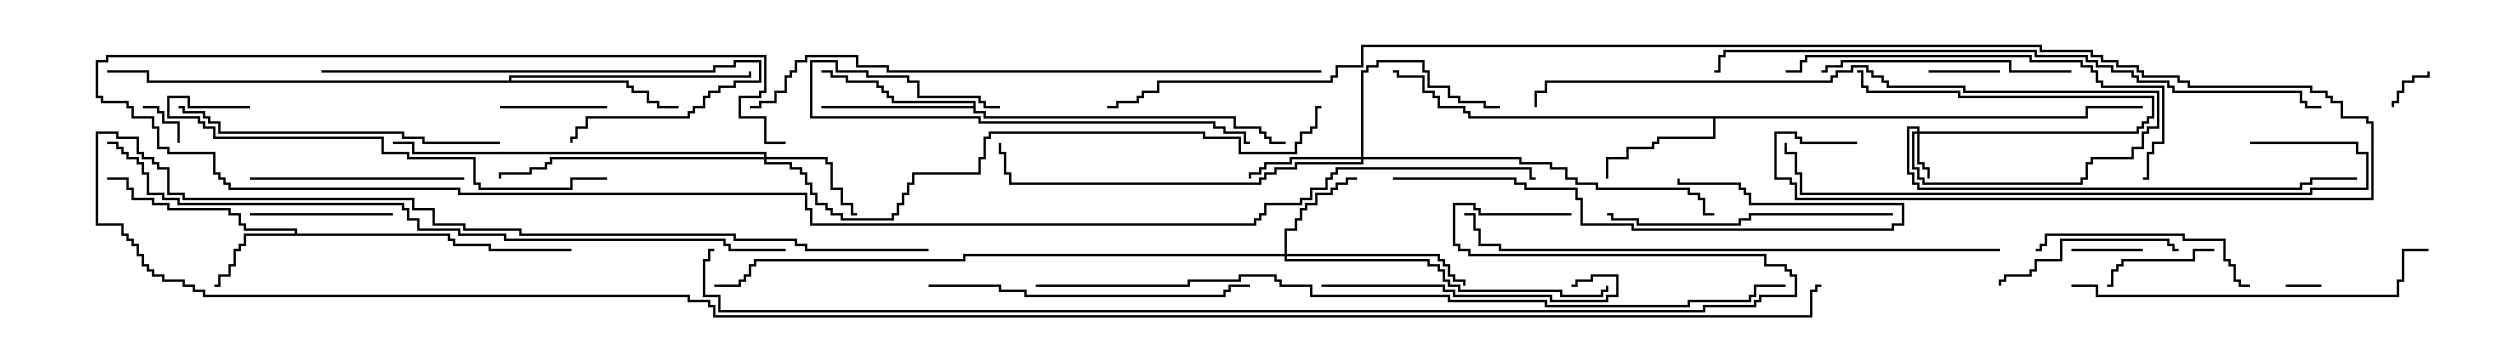 <svg version="1.1" width="105" height="15" xmlns="http://www.w3.org/2000/svg"><path d="M12.379,9.807L12.379,9.693L10.236,9.693L10.236,9.479L10.021,9.479L10.021,9.05L9.593,9.05L9.593,8.836L7.021,8.836L7.021,8.621L6.379,8.621L6.379,8.407L5.521,8.407L5.521,7.979L5.307,7.979L5.307,7.55L4.5,7.55L4.5,7.45L5.407,7.45L5.407,7.879L5.621,7.879L5.621,8.307L6.479,8.307L6.479,8.521L7.121,8.521L7.121,8.736L9.693,8.736L9.693,8.95L10.121,8.95L10.121,9.379L10.336,9.379L10.336,9.593L12.479,9.593L12.479,9.807L18.907,9.807L18.907,10.021L19.121,10.021L19.121,10.236L20.621,10.236L20.621,10.45L24,10.45L24,10.55L20.521,10.55L20.521,10.336L19.021,10.336L19.021,10.121L18.807,10.121L18.807,9.907L10.336,9.907L10.336,10.336L10.121,10.336L10.121,10.55L9.907,10.55L9.907,11.193L9.693,11.193L9.693,11.621L9.264,11.621L9.264,12.05L9,12.05L9,11.95L9.164,11.95L9.164,11.521L9.593,11.521L9.593,11.093L9.807,11.093L9.807,10.45L10.021,10.45L10.021,10.236L10.236,10.236L10.236,9.807z" stroke="none"/><path d="M87.593,4.879L87.593,4.45L90,4.45L90,4.55L87.693,4.55L87.693,4.979L72.05,4.979L72.05,5.836L69.693,5.836L69.693,6.05L69.479,6.05L69.479,6.264L68.407,6.264L68.407,6.693L67.55,6.693L67.55,7.5L67.45,7.5L67.45,6.593L68.307,6.593L68.307,6.164L69.379,6.164L69.379,5.95L69.593,5.95L69.593,5.736L71.95,5.736L71.95,4.979L61.664,4.979L61.664,4.764L61.45,4.764L61.45,4.55L60.379,4.55L60.379,4.121L60.164,4.121L60.164,3.907L59.736,3.907L59.736,3.264L58.664,3.264L58.664,3.05L58.5,3.05L58.5,2.95L58.764,2.95L58.764,3.164L59.836,3.164L59.836,3.807L60.264,3.807L60.264,4.021L60.479,4.021L60.479,4.45L61.55,4.45L61.55,4.664L61.764,4.664L61.764,4.879z" stroke="none"/><path d="M40.879,4.45L40.879,4.336L37.45,4.336L37.45,4.121L37.236,4.121L37.236,3.907L37.021,3.907L37.021,3.693L36.807,3.693L36.807,3.479L35.521,3.479L35.521,3.264L34.879,3.264L34.879,3.05L34.5,3.05L34.5,2.95L34.979,2.95L34.979,3.164L35.621,3.164L35.621,3.379L36.907,3.379L36.907,3.593L37.121,3.593L37.121,3.807L37.336,3.807L37.336,4.021L37.55,4.021L37.55,4.236L40.979,4.236L40.979,4.664L41.407,4.664L41.407,4.879L51.907,4.879L51.907,5.307L52.979,5.307L52.979,5.521L53.193,5.521L53.193,5.736L53.407,5.736L53.407,5.95L54,5.95L54,6.05L53.307,6.05L53.307,5.836L53.093,5.836L53.093,5.621L52.879,5.621L52.879,5.407L51.807,5.407L51.807,4.979L41.307,4.979L41.307,4.764L40.879,4.764L40.879,4.55L34.5,4.55L34.5,4.45z" stroke="none"/><path d="M21.379,3.379L21.379,3.164L31.45,3.164L31.45,3L31.55,3L31.55,3.264L21.479,3.264L21.479,3.379L26.407,3.379L26.407,3.593L26.621,3.593L26.621,3.807L27.264,3.807L27.264,4.236L27.693,4.236L27.693,4.45L28.5,4.45L28.5,4.55L27.593,4.55L27.593,4.336L27.164,4.336L27.164,3.907L26.521,3.907L26.521,3.693L26.307,3.693L26.307,3.479L6.164,3.479L6.164,3.05L4.5,3.05L4.5,2.95L6.264,2.95L6.264,3.379z" stroke="none"/><path d="M80.521,5.521L80.521,5.407L80.193,5.407L80.193,7.236L80.407,7.236L80.407,7.664L80.621,7.664L80.621,7.879L96.593,7.879L96.593,7.664L97.021,7.664L97.021,7.45L99,7.45L99,7.55L97.121,7.55L97.121,7.764L96.693,7.764L96.693,7.979L80.521,7.979L80.521,7.764L80.307,7.764L80.307,7.336L80.093,7.336L80.093,5.307L80.621,5.307L80.621,5.521L89.736,5.521L89.736,5.307L89.95,5.307L89.95,5.093L90.164,5.093L90.164,4.879L90.379,4.879L90.379,4.121L82.236,4.121L82.236,3.907L78.379,3.907L78.379,3.693L78.164,3.693L78.164,3.05L78,3.05L78,2.95L78.264,2.95L78.264,3.593L78.479,3.593L78.479,3.807L82.336,3.807L82.336,4.021L90.479,4.021L90.479,4.979L90.264,4.979L90.264,5.193L90.05,5.193L90.05,5.407L89.836,5.407L89.836,5.621L80.621,5.621L80.621,6.807L80.836,6.807L80.836,7.021L81.05,7.021L81.05,7.5L80.95,7.5L80.95,7.121L80.736,7.121L80.736,6.907L80.521,6.907L80.521,5.621L80.407,5.621L80.407,7.021L80.621,7.021L80.621,7.45L80.836,7.45L80.836,7.664L87.379,7.664L87.379,7.45L87.593,7.45L87.593,6.807L87.807,6.807L87.807,6.593L89.521,6.593L89.521,6.164L89.95,6.164L89.95,5.521L90.164,5.521L90.164,5.307L90.593,5.307L90.593,3.907L82.45,3.907L82.45,3.693L79.236,3.693L79.236,3.479L79.021,3.479L79.021,3.264L78.593,3.264L78.593,3.05L78.379,3.05L78.379,2.836L77.836,2.836L77.836,3.05L77.193,3.05L77.193,3.264L76.979,3.264L76.979,3.479L64.979,3.479L64.979,3.907L64.55,3.907L64.55,4.5L64.45,4.5L64.45,3.807L64.879,3.807L64.879,3.379L76.879,3.379L76.879,3.164L77.093,3.164L77.093,2.95L77.736,2.95L77.736,2.736L78.479,2.736L78.479,2.95L78.693,2.95L78.693,3.164L79.121,3.164L79.121,3.379L79.336,3.379L79.336,3.593L82.55,3.593L82.55,3.807L90.693,3.807L90.693,5.407L90.264,5.407L90.264,5.621L90.05,5.621L90.05,6.264L89.621,6.264L89.621,6.693L87.907,6.693L87.907,6.907L87.693,6.907L87.693,7.55L87.479,7.55L87.479,7.764L80.736,7.764L80.736,7.55L80.521,7.55L80.521,7.121L80.307,7.121L80.307,5.521z" stroke="none"/><path d="M53.95,10.664L53.95,9.593L54.379,9.593L54.379,9.164L54.593,9.164L54.593,8.736L54.807,8.736L54.807,8.521L55.236,8.521L55.236,8.093L55.879,8.093L55.879,7.879L56.093,7.879L56.093,7.664L56.521,7.664L56.521,7.45L57,7.45L57,7.55L56.621,7.55L56.621,7.764L56.193,7.764L56.193,7.979L55.979,7.979L55.979,8.193L55.336,8.193L55.336,8.621L54.907,8.621L54.907,8.836L54.693,8.836L54.693,9.264L54.479,9.264L54.479,9.693L54.05,9.693L54.05,10.664L60.479,10.664L60.479,10.879L60.693,10.879L60.693,11.093L60.907,11.093L60.907,11.521L61.121,11.521L61.121,11.736L61.55,11.736L61.55,12L61.45,12L61.45,11.836L61.021,11.836L61.021,11.621L60.807,11.621L60.807,11.193L60.593,11.193L60.593,10.979L60.379,10.979L60.379,10.764L54.05,10.764L54.05,10.879L60.05,10.879L60.05,11.093L60.479,11.093L60.479,11.307L60.693,11.307L60.693,11.736L60.907,11.736L60.907,11.95L61.336,11.95L61.336,12.164L65.621,12.164L65.621,12.379L67.236,12.379L67.236,12.164L67.45,12.164L67.45,12L67.55,12L67.55,12.264L67.336,12.264L67.336,12.479L65.521,12.479L65.521,12.264L61.236,12.264L61.236,12.05L60.807,12.05L60.807,11.836L60.593,11.836L60.593,11.407L60.379,11.407L60.379,11.193L59.95,11.193L59.95,10.979L53.95,10.979L53.95,10.764L40.55,10.764L40.55,10.979L31.764,10.979L31.764,11.193L31.55,11.193L31.55,11.621L31.336,11.621L31.336,11.836L31.121,11.836L31.121,12.05L30,12.05L30,11.95L31.021,11.95L31.021,11.736L31.236,11.736L31.236,11.521L31.45,11.521L31.45,11.093L31.664,11.093L31.664,10.879L40.45,10.879L40.45,10.664z" stroke="none"/><path d="M32.093,6.593L32.093,6.479L17.307,6.479L17.307,6.05L16.5,6.05L16.5,5.95L17.407,5.95L17.407,6.379L32.193,6.379L32.193,6.593L34.764,6.593L34.764,6.807L34.979,6.807L34.979,7.879L35.407,7.879L35.407,8.521L35.836,8.521L35.836,8.95L36,8.95L36,9.05L35.736,9.05L35.736,8.621L35.307,8.621L35.307,7.979L34.879,7.979L34.879,6.907L34.664,6.907L34.664,6.693L32.193,6.693L32.193,6.807L33.264,6.807L33.264,7.021L33.693,7.021L33.693,7.236L33.907,7.236L33.907,7.664L34.121,7.664L34.121,8.093L34.336,8.093L34.336,8.521L34.764,8.521L34.764,8.736L34.979,8.736L34.979,8.95L35.407,8.95L35.407,9.164L37.45,9.164L37.45,8.95L37.664,8.95L37.664,8.521L37.879,8.521L37.879,8.093L38.093,8.093L38.093,7.664L38.307,7.664L38.307,7.236L41.093,7.236L41.093,6.593L41.307,6.593L41.307,5.736L41.521,5.736L41.521,5.521L50.621,5.521L50.621,5.736L52.121,5.736L52.121,6.379L54.379,6.379L54.379,5.95L54.593,5.95L54.593,5.521L55.021,5.521L55.021,5.307L55.236,5.307L55.236,4.45L55.5,4.45L55.5,4.55L55.336,4.55L55.336,5.407L55.121,5.407L55.121,5.621L54.693,5.621L54.693,6.05L54.479,6.05L54.479,6.479L52.021,6.479L52.021,5.836L50.521,5.836L50.521,5.621L41.621,5.621L41.621,5.836L41.407,5.836L41.407,6.693L41.193,6.693L41.193,7.336L38.407,7.336L38.407,7.764L38.193,7.764L38.193,8.193L37.979,8.193L37.979,8.621L37.764,8.621L37.764,9.05L37.55,9.05L37.55,9.264L35.307,9.264L35.307,9.05L34.879,9.05L34.879,8.836L34.664,8.836L34.664,8.621L34.236,8.621L34.236,8.193L34.021,8.193L34.021,7.764L33.807,7.764L33.807,7.336L33.593,7.336L33.593,7.121L33.164,7.121L33.164,6.907L32.093,6.907L32.093,6.693L23.193,6.693L23.193,6.907L22.979,6.907L22.979,7.121L22.336,7.121L22.336,7.336L21.05,7.336L21.05,7.5L20.95,7.5L20.95,7.236L22.236,7.236L22.236,7.021L22.879,7.021L22.879,6.807L23.093,6.807L23.093,6.593z" stroke="none"/><path d="M57.164,6.593L57.164,2.95L57.379,2.95L57.379,2.736L57.807,2.736L57.807,2.521L59.836,2.521L59.836,2.95L60.05,2.95L60.05,3.593L60.907,3.593L60.907,4.021L61.336,4.021L61.336,4.236L62.407,4.236L62.407,4.45L63,4.45L63,4.55L62.307,4.55L62.307,4.336L61.236,4.336L61.236,4.121L60.807,4.121L60.807,3.693L59.95,3.693L59.95,3.05L59.736,3.05L59.736,2.621L57.907,2.621L57.907,2.836L57.479,2.836L57.479,3.05L57.264,3.05L57.264,6.593L63.907,6.593L63.907,6.807L65.193,6.807L65.193,7.021L65.836,7.021L65.836,7.45L66.264,7.45L66.264,7.664L67.121,7.664L67.121,7.879L70.979,7.879L70.979,8.093L71.407,8.093L71.407,8.307L71.621,8.307L71.621,8.95L72,8.95L72,9.05L71.521,9.05L71.521,8.407L71.307,8.407L71.307,8.193L70.879,8.193L70.879,7.979L67.021,7.979L67.021,7.764L66.164,7.764L66.164,7.55L65.736,7.55L65.736,7.121L65.093,7.121L65.093,6.907L63.807,6.907L63.807,6.693L57.264,6.693L57.264,6.907L54.479,6.907L54.479,7.121L53.621,7.121L53.621,7.336L53.193,7.336L53.193,7.55L52.979,7.55L52.979,7.764L42.379,7.764L42.379,7.336L42.164,7.336L42.164,6.479L41.95,6.479L41.95,6L42.05,6L42.05,6.379L42.264,6.379L42.264,7.236L42.479,7.236L42.479,7.664L52.879,7.664L52.879,7.45L53.093,7.45L53.093,7.236L53.521,7.236L53.521,7.021L54.379,7.021L54.379,6.807L57.164,6.807L57.164,6.693L54.264,6.693L54.264,6.907L53.193,6.907L53.193,7.121L52.979,7.121L52.979,7.336L52.55,7.336L52.55,7.5L52.45,7.5L52.45,7.236L52.879,7.236L52.879,7.021L53.093,7.021L53.093,6.807L54.164,6.807L54.164,6.593z" stroke="none"/><path d="M96,12.05L96,11.95L97.5,11.95L97.5,12.05z" stroke="none"/><path d="M101.95,3L102.05,3L102.05,3.264L101.407,3.264L101.407,3.479L100.979,3.479L100.979,3.907L100.764,3.907L100.764,4.336L100.55,4.336L100.55,4.5L100.45,4.5L100.45,4.236L100.664,4.236L100.664,3.807L100.879,3.807L100.879,3.379L101.307,3.379L101.307,3.164L101.95,3.164z" stroke="none"/><path d="M7.55,6L7.45,6L7.45,5.193L6.807,5.193L6.807,4.764L6.593,4.764L6.593,4.55L6,4.55L6,4.45L6.693,4.45L6.693,4.664L6.907,4.664L6.907,5.093L7.55,5.093z" stroke="none"/><path d="M87,10.55L87,10.45L90,10.45L90,10.55z" stroke="none"/><path d="M84,2.95L84,3.05L81,3.05L81,2.95z" stroke="none"/><path d="M21,4.55L21,4.45L25.5,4.45L25.5,4.55z" stroke="none"/><path d="M93,10.45L93,10.55L92.193,10.55L92.193,10.979L89.193,10.979L89.193,11.193L88.979,11.193L88.979,11.407L88.764,11.407L88.764,12.05L88.5,12.05L88.5,11.95L88.664,11.95L88.664,11.307L88.879,11.307L88.879,11.093L89.093,11.093L89.093,10.879L92.093,10.879L92.093,10.45z" stroke="none"/><path d="M16.5,8.95L16.5,9.05L10.5,9.05L10.5,8.95z" stroke="none"/><path d="M84.05,12L83.95,12L83.95,11.736L84.164,11.736L84.164,11.521L85.236,11.521L85.236,11.307L85.45,11.307L85.45,10.879L86.521,10.879L86.521,10.021L91.121,10.021L91.121,10.236L91.336,10.236L91.336,10.45L91.5,10.45L91.5,10.55L91.236,10.55L91.236,10.336L91.021,10.336L91.021,10.121L86.621,10.121L86.621,10.979L85.55,10.979L85.55,11.407L85.336,11.407L85.336,11.621L84.264,11.621L84.264,11.836L84.05,11.836z" stroke="none"/><path d="M10.5,7.55L10.5,7.45L19.5,7.45L19.5,7.55z" stroke="none"/><path d="M94.5,11.95L94.5,12.05L94.021,12.05L94.021,11.836L93.807,11.836L93.807,11.193L93.593,11.193L93.593,10.979L93.379,10.979L93.379,10.121L91.664,10.121L91.664,9.907L85.979,9.907L85.979,10.336L85.764,10.336L85.764,10.55L85.5,10.55L85.5,10.45L85.664,10.45L85.664,10.236L85.879,10.236L85.879,9.807L91.764,9.807L91.764,10.021L93.479,10.021L93.479,10.879L93.693,10.879L93.693,11.093L93.907,11.093L93.907,11.736L94.121,11.736L94.121,11.95z" stroke="none"/><path d="M87,2.95L87,3.05L84.379,3.05L84.379,2.621L77.407,2.621L77.407,2.836L76.764,2.836L76.764,3.05L76.5,3.05L76.5,2.95L76.664,2.95L76.664,2.736L77.307,2.736L77.307,2.521L84.479,2.521L84.479,2.95z" stroke="none"/><path d="M55.5,12.05L55.5,11.95L60.693,11.95L60.693,12.164L61.121,12.164L61.121,12.379L65.193,12.379L65.193,12.593L67.45,12.593L67.45,12.379L67.879,12.379L67.879,11.621L66.907,11.621L66.907,11.836L66.264,11.836L66.264,12.05L66,12.05L66,11.95L66.164,11.95L66.164,11.736L66.807,11.736L66.807,11.521L67.979,11.521L67.979,12.479L67.55,12.479L67.55,12.693L65.093,12.693L65.093,12.479L61.021,12.479L61.021,12.264L60.593,12.264L60.593,12.05z" stroke="none"/><path d="M42,4.45L42,4.55L41.307,4.55L41.307,4.336L41.093,4.336L41.093,4.121L38.521,4.121L38.521,3.479L38.093,3.479L38.093,3.264L36.379,3.264L36.379,3.05L35.093,3.05L35.093,2.621L34.121,2.621L34.121,4.879L41.193,4.879L41.193,5.093L51.05,5.093L51.05,5.307L51.479,5.307L51.479,5.521L52.336,5.521L52.336,5.95L52.5,5.95L52.5,6.05L52.236,6.05L52.236,5.621L51.379,5.621L51.379,5.407L50.95,5.407L50.95,5.193L41.093,5.193L41.093,4.979L34.021,4.979L34.021,2.521L35.193,2.521L35.193,2.95L36.479,2.95L36.479,3.164L38.193,3.164L38.193,3.379L38.621,3.379L38.621,4.021L41.193,4.021L41.193,4.236L41.407,4.236L41.407,4.45z" stroke="none"/><path d="M13.5,3.05L13.5,2.95L29.95,2.95L29.95,2.736L30.807,2.736L30.807,2.521L31.979,2.521L31.979,3.479L30.907,3.479L30.907,3.693L30.264,3.693L30.264,3.907L29.836,3.907L29.836,4.121L29.621,4.121L29.621,4.55L29.193,4.55L29.193,4.764L28.979,4.764L28.979,4.979L24.693,4.979L24.693,5.407L24.264,5.407L24.264,5.836L24.05,5.836L24.05,6L23.95,6L23.95,5.736L24.164,5.736L24.164,5.307L24.593,5.307L24.593,4.879L28.879,4.879L28.879,4.664L29.093,4.664L29.093,4.45L29.521,4.45L29.521,4.021L29.736,4.021L29.736,3.807L30.164,3.807L30.164,3.593L30.807,3.593L30.807,3.379L31.879,3.379L31.879,2.621L30.907,2.621L30.907,2.836L30.05,2.836L30.05,3.05z" stroke="none"/><path d="M79.5,8.95L79.5,9.05L73.55,9.05L73.55,9.264L73.121,9.264L73.121,9.479L68.736,9.479L68.736,9.264L67.664,9.264L67.664,9.05L67.5,9.05L67.5,8.95L67.764,8.95L67.764,9.164L68.836,9.164L68.836,9.379L73.021,9.379L73.021,9.164L73.45,9.164L73.45,8.95z" stroke="none"/><path d="M58.5,7.55L58.5,7.45L63.693,7.45L63.693,7.664L64.121,7.664L64.121,7.879L66.264,7.879L66.264,8.307L66.479,8.307L66.479,9.379L68.621,9.379L68.621,9.593L79.45,9.593L79.45,9.379L79.879,9.379L79.879,8.621L73.45,8.621L73.45,8.193L73.236,8.193L73.236,7.979L73.021,7.979L73.021,7.764L70.45,7.764L70.45,7.5L70.55,7.5L70.55,7.664L73.121,7.664L73.121,7.879L73.336,7.879L73.336,8.093L73.55,8.093L73.55,8.521L79.979,8.521L79.979,9.479L79.55,9.479L79.55,9.693L68.521,9.693L68.521,9.479L66.379,9.479L66.379,8.407L66.164,8.407L66.164,7.979L64.021,7.979L64.021,7.764L63.593,7.764L63.593,7.55z" stroke="none"/><path d="M39,12.05L39,11.95L42.05,11.95L42.05,12.164L43.121,12.164L43.121,12.379L51.379,12.379L51.379,12.164L51.593,12.164L51.593,11.95L52.5,11.95L52.5,12.05L51.693,12.05L51.693,12.264L51.479,12.264L51.479,12.479L43.021,12.479L43.021,12.264L41.95,12.264L41.95,12.05z" stroke="none"/><path d="M21,5.95L21,6.05L17.736,6.05L17.736,5.836L16.879,5.836L16.879,5.621L9.164,5.621L9.164,5.193L8.736,5.193L8.736,4.979L8.521,4.979L8.521,4.764L7.664,4.764L7.664,4.55L7.5,4.55L7.5,4.45L7.764,4.45L7.764,4.664L8.621,4.664L8.621,4.879L8.836,4.879L8.836,5.093L9.264,5.093L9.264,5.521L16.979,5.521L16.979,5.736L17.836,5.736L17.836,5.95z" stroke="none"/><path d="M87,12.05L87,11.95L88.121,11.95L88.121,12.379L100.664,12.379L100.664,11.736L100.879,11.736L100.879,10.45L102,10.45L102,10.55L100.979,10.55L100.979,11.836L100.764,11.836L100.764,12.479L88.021,12.479L88.021,12.05z" stroke="none"/><path d="M10.5,4.45L10.5,4.55L7.879,4.55L7.879,4.121L7.121,4.121L7.121,4.879L8.407,4.879L8.407,5.093L8.621,5.093L8.621,5.307L9.05,5.307L9.05,5.736L16.121,5.736L16.121,6.379L17.193,6.379L17.193,6.593L19.979,6.593L19.979,7.664L20.193,7.664L20.193,7.879L23.95,7.879L23.95,7.45L25.5,7.45L25.5,7.55L24.05,7.55L24.05,7.979L20.093,7.979L20.093,7.764L19.879,7.764L19.879,6.693L17.093,6.693L17.093,6.479L16.021,6.479L16.021,5.836L8.95,5.836L8.95,5.407L8.521,5.407L8.521,5.193L8.307,5.193L8.307,4.979L7.021,4.979L7.021,4.021L7.979,4.021L7.979,4.45z" stroke="none"/><path d="M90,7.55L90,7.45L90.164,7.45L90.164,6.379L90.379,6.379L90.379,5.95L90.807,5.95L90.807,3.693L88.236,3.693L88.236,3.479L88.021,3.479L88.021,3.05L87.807,3.05L87.807,2.836L87.379,2.836L87.379,2.621L85.236,2.621L85.236,2.407L75.907,2.407L75.907,2.621L75.693,2.621L75.693,3.05L75,3.05L75,2.95L75.593,2.95L75.593,2.521L75.807,2.521L75.807,2.307L85.336,2.307L85.336,2.521L87.479,2.521L87.479,2.736L87.907,2.736L87.907,2.95L88.121,2.95L88.121,3.379L88.336,3.379L88.336,3.593L90.907,3.593L90.907,6.05L90.479,6.05L90.479,6.479L90.264,6.479L90.264,7.55z" stroke="none"/><path d="M94.5,6.05L94.5,5.95L99.05,5.95L99.05,6.379L99.479,6.379L99.479,7.979L97.121,7.979L97.121,8.193L75.593,8.193L75.593,7.336L75.379,7.336L75.379,6.479L74.95,6.479L74.95,6L75.05,6L75.05,6.379L75.479,6.379L75.479,7.236L75.693,7.236L75.693,8.093L97.021,8.093L97.021,7.879L99.379,7.879L99.379,6.479L98.95,6.479L98.95,6.05z" stroke="none"/><path d="M84,10.45L84,10.55L62.95,10.55L62.95,10.336L62.093,10.336L62.093,9.693L61.879,9.693L61.879,9.05L61.5,9.05L61.5,8.95L61.979,8.95L61.979,9.593L62.193,9.593L62.193,10.236L63.05,10.236L63.05,10.45z" stroke="none"/><path d="M55.5,2.95L55.5,3.05L37.236,3.05L37.236,2.836L35.95,2.836L35.95,2.407L33.907,2.407L33.907,2.621L33.479,2.621L33.479,3.05L33.264,3.05L33.264,3.264L33.05,3.264L33.05,3.907L32.621,3.907L32.621,4.336L31.979,4.336L31.979,4.55L31.5,4.55L31.5,4.45L31.879,4.45L31.879,4.236L32.521,4.236L32.521,3.807L32.95,3.807L32.95,3.164L33.164,3.164L33.164,2.95L33.379,2.95L33.379,2.521L33.807,2.521L33.807,2.307L36.05,2.307L36.05,2.736L37.336,2.736L37.336,2.95z" stroke="none"/><path d="M97.5,4.45L97.5,4.55L96.807,4.55L96.807,4.336L96.593,4.336L96.593,3.907L91.236,3.907L91.236,3.693L91.021,3.693L91.021,3.479L89.736,3.479L89.736,3.264L89.521,3.264L89.521,3.05L88.664,3.05L88.664,2.836L88.021,2.836L88.021,2.621L87.593,2.621L87.593,2.407L85.45,2.407L85.45,2.193L72.479,2.193L72.479,2.407L72.264,2.407L72.264,3.05L72,3.05L72,2.95L72.164,2.95L72.164,2.307L72.379,2.307L72.379,2.093L85.55,2.093L85.55,2.307L87.693,2.307L87.693,2.521L88.121,2.521L88.121,2.736L88.764,2.736L88.764,2.95L89.621,2.95L89.621,3.164L89.836,3.164L89.836,3.379L91.121,3.379L91.121,3.593L91.336,3.593L91.336,3.807L96.693,3.807L96.693,4.236L96.907,4.236L96.907,4.45z" stroke="none"/><path d="M33,10.45L33,10.55L30.593,10.55L30.593,10.336L30.379,10.336L30.379,10.121L21.164,10.121L21.164,9.907L19.236,9.907L19.236,9.693L17.521,9.693L17.521,9.264L17.093,9.264L17.093,8.836L16.879,8.836L16.879,8.621L7.45,8.621L7.45,8.407L6.807,8.407L6.807,8.193L6.164,8.193L6.164,7.336L5.95,7.336L5.95,6.907L5.736,6.907L5.736,6.693L5.307,6.693L5.307,6.479L5.093,6.479L5.093,6.264L4.879,6.264L4.879,6.05L4.5,6.05L4.5,5.95L4.979,5.95L4.979,6.164L5.193,6.164L5.193,6.379L5.407,6.379L5.407,6.593L5.836,6.593L5.836,6.807L6.05,6.807L6.05,7.236L6.264,7.236L6.264,8.093L6.907,8.093L6.907,8.307L7.55,8.307L7.55,8.521L16.979,8.521L16.979,8.736L17.193,8.736L17.193,9.164L17.621,9.164L17.621,9.593L19.336,9.593L19.336,9.807L21.264,9.807L21.264,10.021L30.479,10.021L30.479,10.236L30.693,10.236L30.693,10.45z" stroke="none"/><path d="M43.5,12.05L43.5,11.95L49.879,11.95L49.879,11.736L52.021,11.736L52.021,11.521L53.621,11.521L53.621,11.736L53.836,11.736L53.836,11.95L55.121,11.95L55.121,12.379L60.907,12.379L60.907,12.593L64.979,12.593L64.979,12.807L70.879,12.807L70.879,12.593L73.45,12.593L73.45,12.379L73.664,12.379L73.664,11.95L75,11.95L75,12.05L73.764,12.05L73.764,12.479L73.55,12.479L73.55,12.693L70.979,12.693L70.979,12.907L64.879,12.907L64.879,12.693L60.807,12.693L60.807,12.479L55.021,12.479L55.021,12.05L53.736,12.05L53.736,11.836L53.521,11.836L53.521,11.621L52.121,11.621L52.121,11.836L49.979,11.836L49.979,12.05z" stroke="none"/><path d="M33,5.95L33,6.05L32.093,6.05L32.093,4.979L31.021,4.979L31.021,4.021L31.879,4.021L31.879,3.807L32.093,3.807L32.093,2.407L4.55,2.407L4.55,2.621L4.121,2.621L4.121,4.021L4.336,4.021L4.336,4.236L5.407,4.236L5.407,4.45L5.621,4.45L5.621,4.879L6.479,4.879L6.479,5.307L6.693,5.307L6.693,6.164L7.121,6.164L7.121,6.379L9.05,6.379L9.05,7.236L9.264,7.236L9.264,7.45L9.479,7.45L9.479,7.664L9.693,7.664L9.693,7.879L19.336,7.879L19.336,8.093L33.907,8.093L33.907,8.736L34.121,8.736L34.121,9.379L52.664,9.379L52.664,9.164L52.879,9.164L52.879,8.95L53.093,8.95L53.093,8.521L54.593,8.521L54.593,8.307L55.021,8.307L55.021,7.879L55.664,7.879L55.664,7.45L55.879,7.45L55.879,7.236L56.093,7.236L56.093,7.021L64.336,7.021L64.336,7.45L64.5,7.45L64.5,7.55L64.236,7.55L64.236,7.121L56.193,7.121L56.193,7.336L55.979,7.336L55.979,7.55L55.764,7.55L55.764,7.979L55.121,7.979L55.121,8.407L54.693,8.407L54.693,8.621L53.193,8.621L53.193,9.05L52.979,9.05L52.979,9.264L52.764,9.264L52.764,9.479L34.021,9.479L34.021,8.836L33.807,8.836L33.807,8.193L19.236,8.193L19.236,7.979L9.593,7.979L9.593,7.764L9.379,7.764L9.379,7.55L9.164,7.55L9.164,7.336L8.95,7.336L8.95,6.479L7.021,6.479L7.021,6.264L6.593,6.264L6.593,5.407L6.379,5.407L6.379,4.979L5.521,4.979L5.521,4.55L5.307,4.55L5.307,4.336L4.236,4.336L4.236,4.121L4.021,4.121L4.021,2.521L4.45,2.521L4.45,2.307L32.193,2.307L32.193,3.907L31.979,3.907L31.979,4.121L31.121,4.121L31.121,4.879L32.193,4.879L32.193,5.95z" stroke="none"/><path d="M78,5.95L78,6.05L75.593,6.05L75.593,5.836L75.379,5.836L75.379,5.621L74.621,5.621L74.621,7.45L75.264,7.45L75.264,7.664L75.479,7.664L75.479,8.307L99.593,8.307L99.593,5.193L99.379,5.193L99.379,4.979L98.307,4.979L98.307,4.336L97.879,4.336L97.879,4.121L97.664,4.121L97.664,3.907L97.021,3.907L97.021,3.693L91.879,3.693L91.879,3.479L91.45,3.479L91.45,3.264L89.95,3.264L89.95,3.05L89.736,3.05L89.736,2.836L88.879,2.836L88.879,2.621L88.236,2.621L88.236,2.407L87.807,2.407L87.807,2.193L85.664,2.193L85.664,1.979L57.264,1.979L57.264,2.836L56.193,2.836L56.193,3.264L55.979,3.264L55.979,3.479L48.693,3.479L48.693,3.907L48.05,3.907L48.05,4.121L47.836,4.121L47.836,4.336L46.979,4.336L46.979,4.55L46.5,4.55L46.5,4.45L46.879,4.45L46.879,4.236L47.736,4.236L47.736,4.021L47.95,4.021L47.95,3.807L48.593,3.807L48.593,3.379L55.879,3.379L55.879,3.164L56.093,3.164L56.093,2.736L57.164,2.736L57.164,1.879L85.764,1.879L85.764,2.093L87.907,2.093L87.907,2.307L88.336,2.307L88.336,2.521L88.979,2.521L88.979,2.736L89.836,2.736L89.836,2.95L90.05,2.95L90.05,3.164L91.55,3.164L91.55,3.379L91.979,3.379L91.979,3.593L97.121,3.593L97.121,3.807L97.764,3.807L97.764,4.021L97.979,4.021L97.979,4.236L98.407,4.236L98.407,4.879L99.479,4.879L99.479,5.093L99.693,5.093L99.693,8.407L75.379,8.407L75.379,7.764L75.164,7.764L75.164,7.55L74.521,7.55L74.521,5.521L75.479,5.521L75.479,5.736L75.693,5.736L75.693,5.95z" stroke="none"/><path d="M66,8.95L66,9.05L62.093,9.05L62.093,8.836L61.879,8.836L61.879,8.621L61.121,8.621L61.121,10.236L61.336,10.236L61.336,10.45L61.764,10.45L61.764,10.664L74.193,10.664L74.193,11.093L75.05,11.093L75.05,11.307L75.264,11.307L75.264,11.521L75.479,11.521L75.479,12.479L73.979,12.479L73.979,12.693L73.764,12.693L73.764,12.907L71.621,12.907L71.621,13.121L30.164,13.121L30.164,12.479L29.521,12.479L29.521,10.879L29.736,10.879L29.736,10.45L30,10.45L30,10.55L29.836,10.55L29.836,10.979L29.621,10.979L29.621,12.379L30.264,12.379L30.264,13.021L71.521,13.021L71.521,12.807L73.664,12.807L73.664,12.593L73.879,12.593L73.879,12.379L75.379,12.379L75.379,11.621L75.164,11.621L75.164,11.407L74.95,11.407L74.95,11.193L74.093,11.193L74.093,10.764L61.664,10.764L61.664,10.55L61.236,10.55L61.236,10.336L61.021,10.336L61.021,8.521L61.979,8.521L61.979,8.736L62.193,8.736L62.193,8.95z" stroke="none"/><path d="M39,10.45L39,10.55L33.807,10.55L33.807,10.336L33.379,10.336L33.379,10.121L30.807,10.121L30.807,9.907L21.807,9.907L21.807,9.693L19.45,9.693L19.45,9.479L18.164,9.479L18.164,8.836L17.307,8.836L17.307,8.407L7.664,8.407L7.664,8.193L7.021,8.193L7.021,7.121L6.593,7.121L6.593,6.907L6.379,6.907L6.379,6.693L5.95,6.693L5.95,6.479L5.736,6.479L5.736,5.836L4.879,5.836L4.879,5.621L4.121,5.621L4.121,9.379L5.193,9.379L5.193,9.807L5.407,9.807L5.407,10.021L5.621,10.021L5.621,10.236L5.836,10.236L5.836,10.664L6.05,10.664L6.05,11.093L6.264,11.093L6.264,11.307L6.479,11.307L6.479,11.521L6.907,11.521L6.907,11.736L7.764,11.736L7.764,11.95L8.193,11.95L8.193,12.164L8.621,12.164L8.621,12.379L28.979,12.379L28.979,12.593L29.836,12.593L29.836,12.807L30.05,12.807L30.05,13.236L76.021,13.236L76.021,12.164L76.236,12.164L76.236,11.95L76.5,11.95L76.5,12.05L76.336,12.05L76.336,12.264L76.121,12.264L76.121,13.336L29.95,13.336L29.95,12.907L29.736,12.907L29.736,12.693L28.879,12.693L28.879,12.479L8.521,12.479L8.521,12.264L8.093,12.264L8.093,12.05L7.664,12.05L7.664,11.836L6.807,11.836L6.807,11.621L6.379,11.621L6.379,11.407L6.164,11.407L6.164,11.193L5.95,11.193L5.95,10.764L5.736,10.764L5.736,10.336L5.521,10.336L5.521,10.121L5.307,10.121L5.307,9.907L5.093,9.907L5.093,9.479L4.021,9.479L4.021,5.521L4.979,5.521L4.979,5.736L5.836,5.736L5.836,6.379L6.05,6.379L6.05,6.593L6.479,6.593L6.479,6.807L6.693,6.807L6.693,7.021L7.121,7.021L7.121,8.093L7.764,8.093L7.764,8.307L17.407,8.307L17.407,8.736L18.264,8.736L18.264,9.379L19.55,9.379L19.55,9.593L21.907,9.593L21.907,9.807L30.907,9.807L30.907,10.021L33.479,10.021L33.479,10.236L33.907,10.236L33.907,10.45z" stroke="none"/></svg>